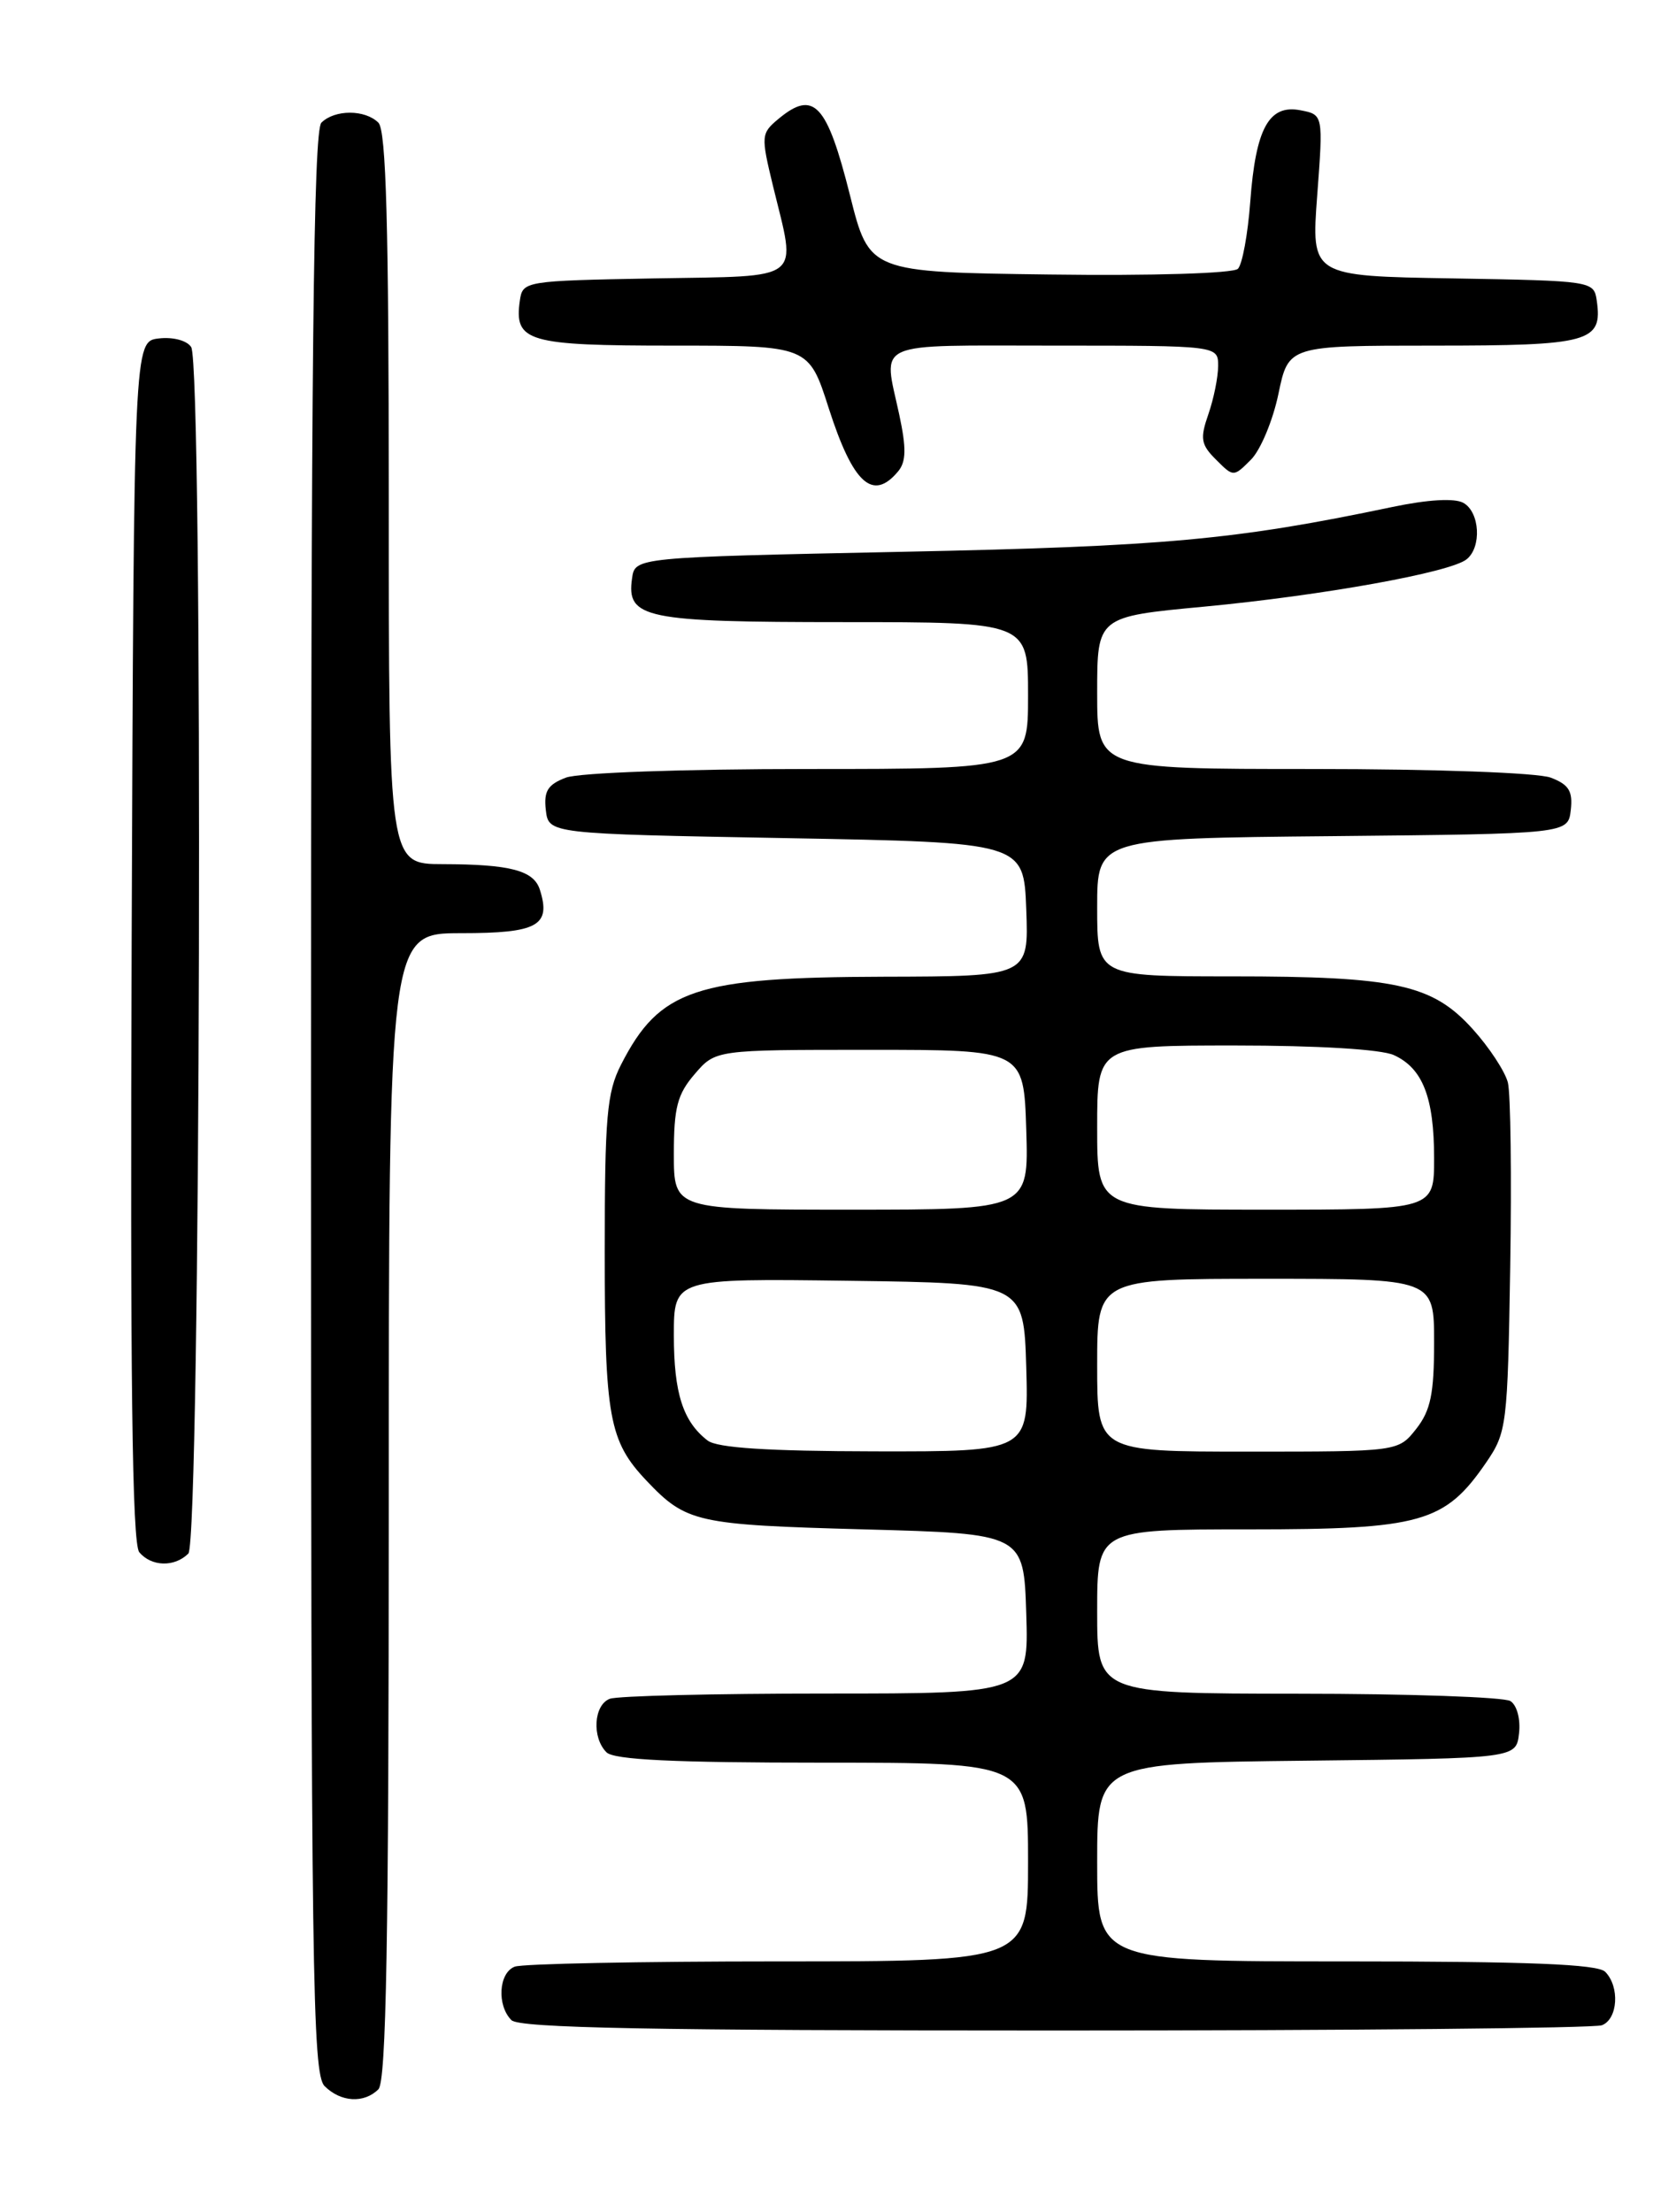 <?xml version="1.0" encoding="UTF-8" standalone="no"?>
<!DOCTYPE svg PUBLIC "-//W3C//DTD SVG 1.1//EN" "http://www.w3.org/Graphics/SVG/1.1/DTD/svg11.dtd" >
<svg xmlns="http://www.w3.org/2000/svg" xmlns:xlink="http://www.w3.org/1999/xlink" version="1.1" viewBox="0 0 194 256">
 <g >
 <path fill="currentColor"
d=" M 43.80 241.80 C 44.71 240.89 45.00 224.53 45.00 174.30 C 45.00 108.00 45.00 108.00 53.39 108.00 C 62.24 108.00 63.81 107.13 62.49 102.97 C 61.78 100.74 59.08 100.03 51.25 100.01 C 45.00 100.00 45.00 100.00 45.00 57.70 C 45.00 26.13 44.70 15.10 43.80 14.20 C 42.26 12.66 38.74 12.66 37.20 14.20 C 36.28 15.12 36.00 41.67 36.00 127.63 C 36.00 228.32 36.16 240.02 37.57 241.43 C 39.44 243.30 42.14 243.46 43.80 241.80 Z  M 185.42 234.39 C 187.28 233.68 187.51 229.91 185.80 228.20 C 184.92 227.32 176.87 227.00 155.80 227.00 C 127.00 227.00 127.00 227.00 127.00 215.52 C 127.00 204.04 127.00 204.04 151.25 203.77 C 175.50 203.50 175.50 203.50 175.83 200.61 C 176.02 198.97 175.59 197.35 174.83 196.87 C 174.10 196.41 163.04 196.02 150.25 196.02 C 127.00 196.00 127.00 196.00 127.00 186.50 C 127.00 177.00 127.00 177.00 144.61 177.00 C 164.52 177.00 167.24 176.23 172.02 169.27 C 174.41 165.78 174.51 165.00 174.81 146.64 C 174.98 136.19 174.86 126.58 174.54 125.29 C 174.21 124.00 172.38 121.21 170.46 119.09 C 165.79 113.92 161.57 113.00 142.56 113.00 C 127.00 113.00 127.00 113.00 127.00 105.02 C 127.00 97.03 127.00 97.03 154.25 96.77 C 181.50 96.50 181.50 96.50 181.82 93.75 C 182.07 91.56 181.60 90.80 179.50 90.00 C 178.00 89.43 166.15 89.00 151.93 89.00 C 127.00 89.00 127.00 89.00 127.00 80.19 C 127.00 71.37 127.00 71.37 139.38 70.21 C 153.10 68.91 167.82 66.26 169.75 64.74 C 171.53 63.34 171.30 59.27 169.39 58.20 C 168.37 57.63 165.29 57.81 161.14 58.68 C 142.99 62.49 134.74 63.24 104.50 63.86 C 73.50 64.50 73.50 64.50 73.16 66.94 C 72.50 71.57 74.60 72.00 97.69 72.00 C 119.00 72.00 119.00 72.00 119.00 80.50 C 119.00 89.00 119.00 89.00 93.57 89.00 C 79.02 89.00 67.00 89.43 65.50 90.00 C 63.40 90.80 62.93 91.56 63.18 93.75 C 63.50 96.50 63.50 96.50 91.00 97.00 C 118.50 97.50 118.50 97.50 118.79 105.25 C 119.08 113.00 119.08 113.00 102.29 113.04 C 80.48 113.10 76.35 114.48 71.89 123.21 C 70.24 126.44 70.00 129.23 70.00 144.90 C 70.00 164.03 70.50 166.78 74.81 171.34 C 79.44 176.22 80.57 176.47 100.00 177.00 C 118.50 177.50 118.50 177.50 118.79 186.75 C 119.08 196.00 119.08 196.00 95.62 196.00 C 82.72 196.00 71.45 196.27 70.58 196.61 C 68.72 197.32 68.49 201.09 70.20 202.80 C 71.07 203.67 78.02 204.00 95.20 204.00 C 119.00 204.00 119.00 204.00 119.00 215.50 C 119.00 227.00 119.00 227.00 90.08 227.00 C 74.18 227.00 60.45 227.27 59.58 227.61 C 57.72 228.32 57.49 232.09 59.20 233.80 C 60.11 234.71 75.45 235.00 122.12 235.00 C 156.06 235.00 184.55 234.73 185.42 234.39 Z  M 21.80 179.80 C 23.22 178.38 23.54 42.40 22.13 40.17 C 21.65 39.41 20.03 38.98 18.39 39.17 C 15.50 39.50 15.50 39.50 15.24 108.89 C 15.06 159.32 15.29 178.65 16.12 179.64 C 17.51 181.32 20.20 181.40 21.80 179.80 Z  M 103.97 54.54 C 104.89 53.43 104.92 51.86 104.09 47.99 C 102.23 39.33 100.73 40.00 122.00 40.00 C 141.00 40.00 141.00 40.00 141.00 42.35 C 141.00 43.64 140.49 46.16 139.87 47.94 C 138.89 50.76 139.00 51.45 140.76 53.20 C 142.78 55.22 142.78 55.22 144.80 53.20 C 145.91 52.09 147.34 48.66 147.98 45.59 C 149.14 40.00 149.14 40.00 165.95 40.00 C 184.03 40.00 185.51 39.59 184.83 34.81 C 184.50 32.52 184.37 32.50 168.13 32.22 C 151.77 31.95 151.77 31.95 152.47 22.61 C 153.17 13.27 153.17 13.27 150.52 12.76 C 146.88 12.06 145.35 14.85 144.72 23.34 C 144.44 27.11 143.80 30.60 143.29 31.11 C 142.76 31.64 133.40 31.93 121.49 31.77 C 100.62 31.50 100.62 31.50 98.39 22.61 C 95.72 11.99 94.20 10.36 90.12 13.75 C 88.09 15.44 88.07 15.71 89.47 21.50 C 92.20 32.73 93.26 31.91 75.75 32.22 C 60.68 32.50 60.50 32.53 60.17 34.81 C 59.50 39.55 61.05 40.00 77.93 40.00 C 93.61 40.00 93.61 40.00 95.93 47.25 C 98.74 55.99 101.03 58.08 103.97 54.54 Z  M 81.91 166.72 C 79.06 164.53 78.00 161.24 78.00 154.55 C 78.00 147.96 78.00 147.96 98.25 148.23 C 118.50 148.50 118.50 148.50 118.79 158.25 C 119.07 168.00 119.07 168.00 101.29 167.97 C 88.88 167.95 83.02 167.57 81.91 166.72 Z  M 127.00 158.00 C 127.00 148.00 127.00 148.00 146.50 148.00 C 166.00 148.00 166.00 148.00 166.00 155.37 C 166.00 161.30 165.60 163.24 163.93 165.37 C 161.85 168.00 161.85 168.00 144.43 168.00 C 127.00 168.00 127.00 168.00 127.00 158.00 Z  M 78.00 133.56 C 78.00 128.19 78.40 126.64 80.41 124.31 C 82.82 121.50 82.82 121.50 100.66 121.50 C 118.50 121.50 118.50 121.50 118.79 130.75 C 119.08 140.00 119.08 140.00 98.54 140.00 C 78.00 140.00 78.00 140.00 78.00 133.56 Z  M 127.00 130.50 C 127.00 121.00 127.00 121.00 142.95 121.00 C 152.51 121.00 159.88 121.44 161.34 122.11 C 164.68 123.63 166.00 127.01 166.00 134.05 C 166.00 140.00 166.00 140.00 146.50 140.00 C 127.00 140.00 127.00 140.00 127.00 130.50 Z "/>
</g>
</svg>